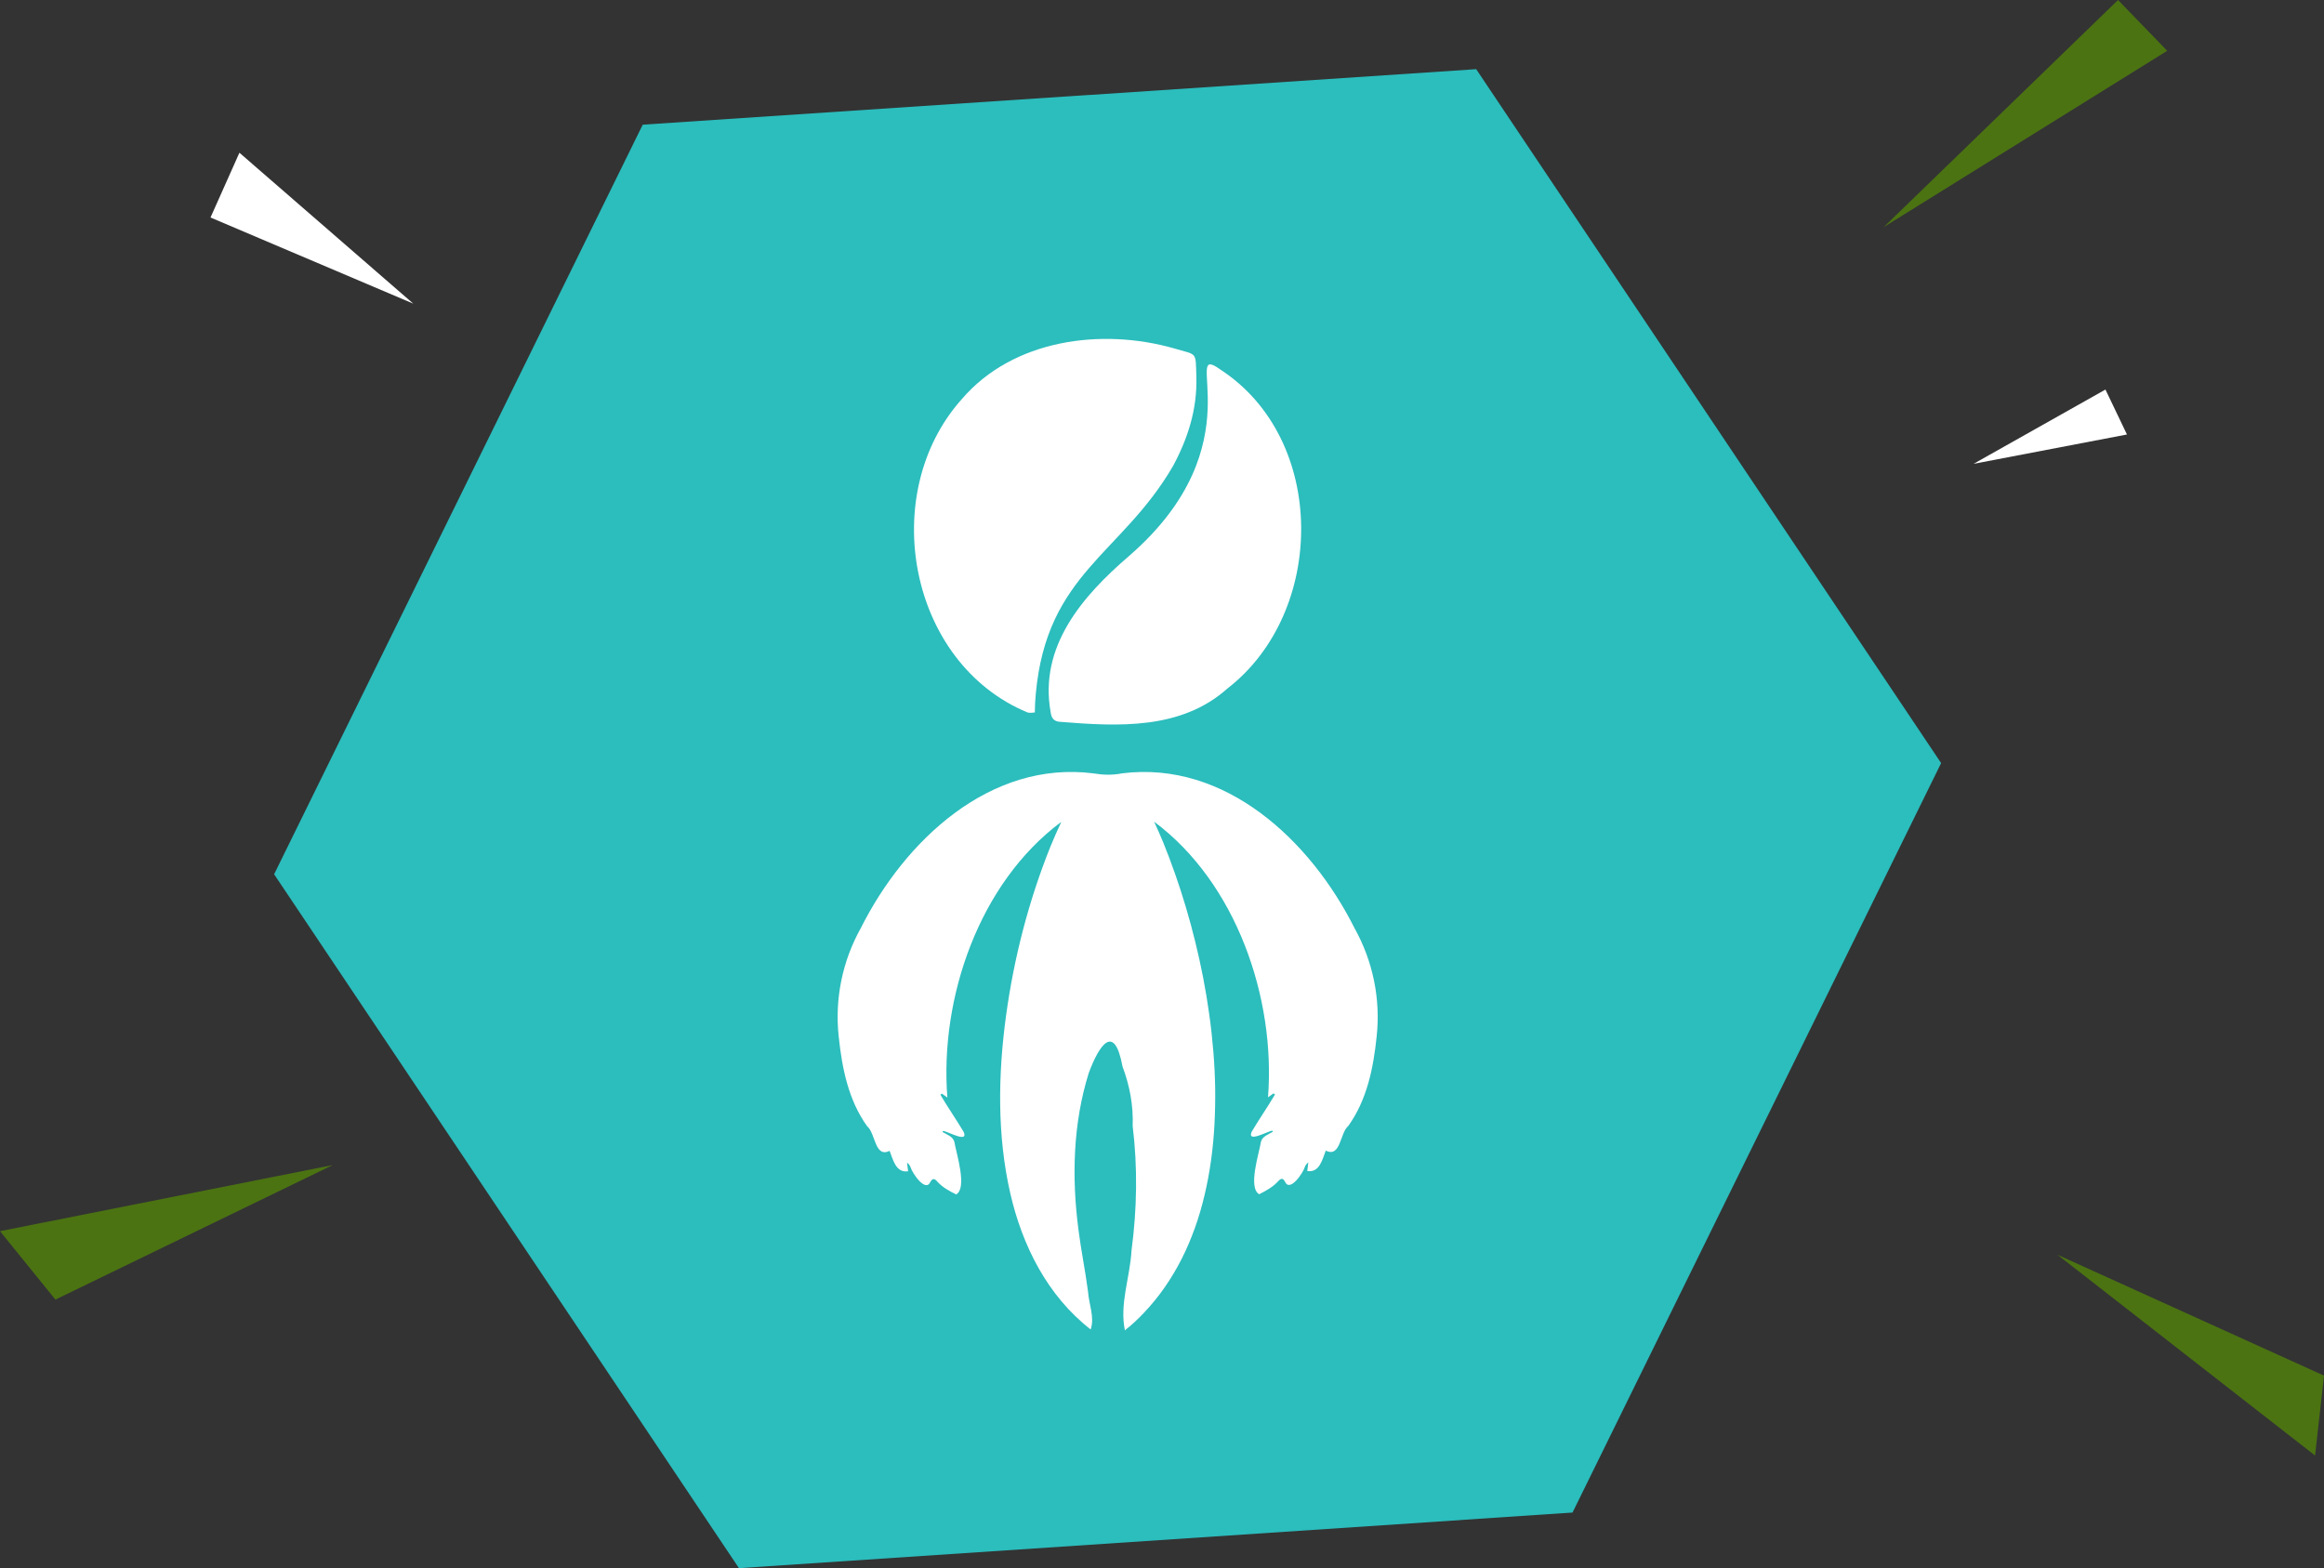 <?xml version="1.0" encoding="utf-8"?>
<!-- Generator: Adobe Illustrator 25.1.0, SVG Export Plug-In . SVG Version: 6.00 Build 0)  -->
<svg version="1.1" xmlns="http://www.w3.org/2000/svg" xmlns:xlink="http://www.w3.org/1999/xlink" x="0px" y="0px"
	 viewBox="0 0 317.51 214.28" style="enable-background:new 0 0 317.51 214.28;" xml:space="preserve">
<rect x="0" y="0" width="317.51" height="214.28" fill="#333333" stroke="none"/>
<style type="text/css">
	.st0{fill:#80AE3C;}
	.st1{fill:#24244E;}
	.st2{fill:#4B0F13;}
	.st3{fill:#E6333E;}
	.st4{fill:#4B7312;}
	.st5{fill:#262A58;}
	.st6{fill:#3BC7ED;}
	.st7{fill:#2CBDBD;}
	.st8{fill:#121C33;}
	.st9{opacity:0.3;fill:url(#SVGID_1_);}
	.st10{fill:none;stroke:#121C33;stroke-width:2;stroke-miterlimit:10;}
	.st11{opacity:0.3;fill:url(#SVGID_2_);}
	.st12{opacity:0.3;fill:url(#SVGID_3_);}
	.st13{opacity:0.3;fill:url(#SVGID_4_);}
	.st14{opacity:0.3;fill:url(#SVGID_5_);}
	.st15{opacity:0.3;fill:url(#SVGID_6_);}
	.st16{opacity:0.3;fill:url(#SVGID_7_);}
	.st17{opacity:0.3;fill:url(#SVGID_8_);}
	.st18{opacity:0.3;fill:url(#SVGID_9_);}
	.st19{opacity:0.3;fill:url(#SVGID_10_);}
	.st20{opacity:0.3;fill:url(#SVGID_11_);}
	.st21{opacity:0.3;fill:url(#SVGID_12_);}
	.st22{fill:#ED3D4B;}
	.st23{fill:#80AF3E;}
	.st24{opacity:0.15;clip-path:url(#XMLID_102_);}
	.st25{fill:#1DB4D3;}
	.st26{opacity:0.25;clip-path:url(#XMLID_102_);}
	.st27{opacity:0.15;clip-path:url(#XMLID_103_);}
	.st28{opacity:0.25;clip-path:url(#XMLID_103_);}
	.st29{fill:#FFFFFF;}
	.st30{fill:#F7F7F7;}
	.st31{fill:#A144AF;}
	.st32{fill:none;stroke:#80AF3E;stroke-width:2;stroke-miterlimit:10;}
	.st33{clip-path:url(#XMLID_104_);fill:#80AF3E;}
	.st34{clip-path:url(#XMLID_105_);fill:#80AF3E;}
	.st35{clip-path:url(#XMLID_106_);fill:#4B7312;}
	.st36{clip-path:url(#XMLID_113_);fill:#80AF3E;}
	.st37{clip-path:url(#XMLID_114_);fill:#80AF3E;}
	.st38{clip-path:url(#XMLID_115_);fill:#4B7312;}
	.st39{clip-path:url(#XMLID_116_);fill:#80AF3E;}
	.st40{clip-path:url(#XMLID_117_);fill:#80AF3E;}
	.st41{clip-path:url(#XMLID_118_);fill:#4B7312;}
	.st42{clip-path:url(#XMLID_119_);fill:#80AF3E;}
	.st43{clip-path:url(#XMLID_120_);fill:#80AF3E;}
	.st44{clip-path:url(#XMLID_133_);fill:#4B7312;}
	.st45{clip-path:url(#XMLID_134_);fill:#80AF3E;}
	.st46{clip-path:url(#XMLID_135_);fill:#80AF3E;}
	.st47{clip-path:url(#XMLID_136_);fill:#4B7312;}
	.st48{clip-path:url(#XMLID_137_);fill:#80AF3E;}
	.st49{clip-path:url(#XMLID_138_);fill:#80AF3E;}
	.st50{clip-path:url(#XMLID_139_);fill:#4B7312;}
	.st51{clip-path:url(#XMLID_140_);fill:#80AF3E;}
	.st52{clip-path:url(#XMLID_141_);fill:#80AF3E;}
	.st53{clip-path:url(#XMLID_142_);fill:#4B7312;}
	.st54{clip-path:url(#XMLID_143_);fill:#80AF3E;}
	.st55{clip-path:url(#XMLID_144_);fill:#80AF3E;}
	.st56{clip-path:url(#XMLID_145_);fill:#4B7312;}
	.st57{fill:none;stroke:#FFFFFF;stroke-width:4;stroke-miterlimit:10;}
	.st58{clip-path:url(#XMLID_149_);fill:#E6333E;}
	.st59{clip-path:url(#XMLID_150_);fill:#E6333E;}
	.st60{clip-path:url(#XMLID_151_);fill:#E6333E;}
	.st61{clip-path:url(#XMLID_152_);fill:#80AF3E;}
	.st62{clip-path:url(#XMLID_153_);fill:#80AF3E;}
	.st63{clip-path:url(#XMLID_154_);fill:#4B7312;}
	.st64{clip-path:url(#XMLID_155_);fill:#80AF3E;}
	.st65{clip-path:url(#XMLID_156_);fill:#80AF3E;}
	.st66{clip-path:url(#XMLID_157_);fill:#4B7312;}
	.st67{clip-path:url(#XMLID_158_);fill:#80AF3E;}
	.st68{clip-path:url(#XMLID_159_);fill:#80AF3E;}
	.st69{clip-path:url(#XMLID_160_);fill:#4B7312;}
	.st70{clip-path:url(#XMLID_161_);fill:#ED3D4B;}
	.st71{clip-path:url(#XMLID_162_);fill:#ED3D4B;}
	.st72{clip-path:url(#XMLID_163_);fill:#ED3D4B;}
	.st73{clip-path:url(#XMLID_164_);fill:#FFFFFF;}
	.st74{clip-path:url(#XMLID_165_);fill:#FFFFFF;}
	.st75{clip-path:url(#XMLID_166_);fill:#FFFFFF;}
	.st76{clip-path:url(#XMLID_167_);fill:#80AF3E;}
	.st77{clip-path:url(#XMLID_168_);fill:#80AF3E;}
	.st78{clip-path:url(#XMLID_169_);fill:#4B7312;}
	.st79{clip-path:url(#XMLID_170_);fill:#80AF3E;}
	.st80{clip-path:url(#XMLID_171_);fill:#80AF3E;}
	.st81{clip-path:url(#XMLID_172_);fill:#4B7312;}
	.st82{clip-path:url(#XMLID_173_);fill:#80AF3E;}
	.st83{clip-path:url(#XMLID_174_);fill:#80AF3E;}
	.st84{clip-path:url(#XMLID_175_);fill:#4B7312;}
	.st85{clip-path:url(#XMLID_176_);fill:#80AF3E;}
	.st86{clip-path:url(#XMLID_177_);fill:#80AF3E;}
	.st87{clip-path:url(#XMLID_178_);fill:#4B7312;}
	.st88{clip-path:url(#XMLID_179_);fill:#80AF3E;}
	.st89{clip-path:url(#XMLID_180_);fill:#80AF3E;}
	.st90{clip-path:url(#XMLID_181_);fill:#4B7312;}
	.st91{clip-path:url(#XMLID_182_);fill:#E6333E;}
	.st92{clip-path:url(#XMLID_183_);fill:#E6333E;}
	.st93{clip-path:url(#XMLID_184_);fill:#E6333E;}
	.st94{clip-path:url(#XMLID_185_);fill:#80AF3E;}
	.st95{clip-path:url(#XMLID_186_);fill:#80AF3E;}
	.st96{clip-path:url(#XMLID_187_);fill:#4B7312;}
	.st97{clip-path:url(#XMLID_188_);fill:#80AF3E;}
	.st98{clip-path:url(#XMLID_189_);fill:#80AF3E;}
	.st99{clip-path:url(#XMLID_190_);fill:#4B7312;}
	.st100{opacity:0.15;clip-path:url(#XMLID_191_);}
	.st101{opacity:0.25;clip-path:url(#XMLID_191_);}
	.st102{opacity:0.15;clip-path:url(#XMLID_192_);}
	.st103{opacity:0.25;clip-path:url(#XMLID_192_);}
	.st104{clip-path:url(#XMLID_193_);fill:#E6333E;}
	.st105{clip-path:url(#XMLID_194_);fill:#E6333E;}
	.st106{clip-path:url(#XMLID_195_);fill:#E6333E;}
	.st107{clip-path:url(#XMLID_196_);fill:#80AF3E;}
	.st108{clip-path:url(#XMLID_197_);fill:#80AF3E;}
	.st109{clip-path:url(#XMLID_198_);fill:#4B7312;}
	.st110{clip-path:url(#XMLID_199_);fill:#80AF3E;}
	.st111{clip-path:url(#XMLID_200_);fill:#80AF3E;}
	.st112{clip-path:url(#XMLID_201_);fill:#4B7312;}
	.st113{clip-path:url(#XMLID_202_);fill:#FFFFFF;}
	.st114{clip-path:url(#XMLID_203_);fill:#FFFFFF;}
	.st115{clip-path:url(#XMLID_204_);fill:#FFFFFF;}
	.st116{opacity:0.15;clip-path:url(#XMLID_205_);}
	.st117{fill:#D31E35;}
	.st118{opacity:0.25;clip-path:url(#XMLID_205_);}
	.st119{opacity:0.15;clip-path:url(#XMLID_206_);}
	.st120{opacity:0.25;clip-path:url(#XMLID_206_);}
	.st121{clip-path:url(#XMLID_207_);fill:#E6333E;}
	.st122{clip-path:url(#XMLID_208_);fill:#E6333E;}
	.st123{clip-path:url(#XMLID_209_);fill:#E6333E;}
	.st124{clip-path:url(#XMLID_210_);fill:#80AF3E;}
	.st125{clip-path:url(#XMLID_211_);fill:#80AF3E;}
	.st126{clip-path:url(#XMLID_212_);fill:#4B7312;}
	.st127{clip-path:url(#XMLID_213_);fill:#80AF3E;}
	.st128{clip-path:url(#XMLID_214_);fill:#80AF3E;}
	.st129{clip-path:url(#XMLID_215_);fill:#4B7312;}
	.st130{opacity:0.15;clip-path:url(#XMLID_216_);}
	.st131{opacity:0.25;clip-path:url(#XMLID_216_);}
	.st132{clip-path:url(#XMLID_217_);fill:#80AF3E;}
	.st133{clip-path:url(#XMLID_218_);fill:#80AF3E;}
	.st134{clip-path:url(#XMLID_219_);fill:#4B7312;}
	.st135{opacity:0.15;clip-path:url(#XMLID_223_);}
	.st136{opacity:0.25;clip-path:url(#XMLID_223_);}
	.st137{opacity:0.15;clip-path:url(#XMLID_224_);}
	.st138{opacity:0.25;clip-path:url(#XMLID_224_);}
	.st139{opacity:0.15;clip-path:url(#XMLID_225_);}
	.st140{opacity:0.25;clip-path:url(#XMLID_225_);}
	.st141{opacity:0.15;clip-path:url(#XMLID_226_);}
	.st142{opacity:0.25;clip-path:url(#XMLID_226_);}
	.st143{clip-path:url(#XMLID_227_);fill:#80AF3E;}
	.st144{clip-path:url(#XMLID_228_);fill:#80AF3E;}
	.st145{clip-path:url(#XMLID_229_);fill:#4B7312;}
	.st146{opacity:0.15;clip-path:url(#XMLID_230_);}
	.st147{opacity:0.25;clip-path:url(#XMLID_230_);}
	.st148{opacity:0.15;clip-path:url(#XMLID_231_);}
	.st149{opacity:0.25;clip-path:url(#XMLID_231_);}
	.st150{clip-path:url(#XMLID_232_);fill:#FFFFFF;}
	.st151{clip-path:url(#XMLID_233_);fill:#FFFFFF;}
	.st152{clip-path:url(#XMLID_234_);fill:#FFFFFF;}
	.st153{opacity:0.75;fill:#24244E;}
	.st154{fill:none;stroke:#80AE3C;stroke-width:4;stroke-miterlimit:10;}
	.st155{fill:none;stroke:#24244E;stroke-width:2;stroke-linecap:round;stroke-miterlimit:10;}
</style>
<g id="_x5F_REFE">
</g>
<g id="BG">
</g>
<g id="GRAFICA">
	<g>
		<g>
			<polygon class="st7" points="201.68,9.45 87.81,17.04 37.45,119.46 100.96,214.28 214.84,206.68 265.2,104.27 			"/>
			<g>
				<g>
					<g>
						<defs>
							<path id="XMLID_98_" d="M140.38,97.35c-16.25-6.74-20.55-29.89-8.97-42.82c6.99-8.16,19.09-9.76,29.01-6.92
								c3.2,0.96,2.92,0.33,3.03,3.94c0.12,4.34-1.15,8.35-3.19,12.13c-7,12.06-17.25,14.64-18.75,31.14
								c-0.08,0.84-0.12,1.68-0.13,2.53C141.17,97.38,140.62,97.44,140.38,97.35z"/>
						</defs>
						<use xlink:href="#XMLID_98_"  style="overflow:visible;fill:#FFFFFF;"/>
						<clipPath id="XMLID_102_">
							<use xlink:href="#XMLID_98_"  style="overflow:visible;"/>
						</clipPath>
					</g>
					<g>
						<defs>
							<path id="XMLID_97_" d="M166.72,50.49c14.66,9.53,14.48,33.16,0.96,43.6c-6.3,5.62-14.82,5.19-22.75,4.55
								c-0.91-0.03-1.28-0.46-1.39-1.33c-1.62-9.01,4.38-15.9,10.75-21.37C171.89,60.65,161.08,46.44,166.72,50.49z"/>
						</defs>
						<use xlink:href="#XMLID_97_"  style="overflow:visible;fill:#FFFFFF;"/>
						<clipPath id="XMLID_103_">
							<use xlink:href="#XMLID_97_"  style="overflow:visible;"/>
						</clipPath>
					</g>
				</g>
				<g>
					<defs>
						<path id="XMLID_96_" d="M185.04,126.79c-5.96-11.88-17.58-22.89-31.73-21.12c-1.39,0.28-2.69,0.21-3.89,0.01
							c-14.18-1.82-25.83,9.21-31.8,21.11c-2.53,4.52-3.6,9.71-3.03,14.88c0.45,4.28,1.32,8.66,3.88,12.22
							c1.15,0.93,1.03,4.38,3.07,3.36c0.47,1.19,0.85,3.06,2.53,2.79c-0.05-0.4-0.1-0.78-0.15-1.17c0.26,0.18,0.4,0.4,0.49,0.65
							c0.25,0.79,2.04,3.49,2.71,1.96c0.29-0.47,0.5-0.48,0.89-0.08c0.71,0.82,1.67,1.34,2.63,1.81c1.55-0.9,0.01-5.59-0.25-7.18
							c-0.2-0.74-1.03-1-1.62-1.35c0.02-0.05,0.05-0.1,0.07-0.15c0.62,0.05,3.52,1.73,2.82,0.14c-1.02-1.71-2.17-3.36-3.18-5.08
							c0.07-0.05,0.13-0.11,0.2-0.16c0.23,0.16,0.45,0.33,0.75,0.54c-1.06-13.6,4.35-29.34,15.57-37.67
							c-0.51,1.11-1.02,2.22-1.48,3.36c-2.97,7.4-4.99,15.21-6.07,23.11c-1.09,8.01-1.24,16.33,0.57,24.26
							c1.64,7.18,5.09,14.05,10.99,18.63c0.57-1.68-0.25-3.45-0.36-5.17c-0.37-2.84-0.95-5.63-1.31-8.47
							c-0.93-7.15-0.75-14.52,1.42-21.44c1.41-3.76,3.48-6.91,4.6-0.85c0.99,2.63,1.49,5.32,1.39,8.14
							c0.69,5.68,0.59,11.35-0.16,17.01c-0.2,3.65-1.66,7.3-0.9,10.92c-0.01-0.06,0.6-0.5,0.67-0.57c0.22-0.2,0.45-0.39,0.67-0.6
							c0.43-0.4,0.86-0.82,1.26-1.25c1.04-1.09,1.99-2.26,2.85-3.5c0.86-1.24,1.63-2.54,2.31-3.88c0.69-1.36,1.28-2.77,1.8-4.21
							c0.53-1.47,0.96-2.97,1.32-4.49c0.37-1.55,0.66-3.13,0.88-4.71c0.23-1.62,0.38-3.25,0.47-4.88c0.09-1.66,0.12-3.33,0.1-4.99
							c-0.03-1.69-0.11-3.37-0.25-5.05c-0.14-1.69-0.32-3.38-0.56-5.06c-0.23-1.68-0.51-3.35-0.83-5.01
							c-0.32-1.64-0.68-3.28-1.08-4.91c-0.39-1.59-0.82-3.18-1.29-4.75c-0.45-1.52-0.94-3.04-1.47-4.54
							c-0.5-1.44-1.04-2.86-1.61-4.27c-0.39-0.96-0.82-1.91-1.25-2.85c11.21,8.34,16.61,24.07,15.56,37.66
							c0.3-0.21,0.53-0.38,0.75-0.54c0.06,0.05,0.13,0.11,0.2,0.16c-1.02,1.72-2.16,3.36-3.18,5.08c-0.7,1.59,2.2-0.09,2.82-0.14
							c0.02,0.05,0.05,0.1,0.07,0.15c-0.6,0.35-1.43,0.62-1.62,1.35c-0.26,1.59-1.81,6.28-0.25,7.18c0.96-0.48,1.91-1,2.63-1.81
							c0.39-0.4,0.61-0.4,0.89,0.08c0.66,1.53,2.46-1.16,2.71-1.96c0.08-0.24,0.23-0.47,0.49-0.65c-0.05,0.38-0.1,0.77-0.15,1.17
							c1.69,0.27,2.06-1.59,2.53-2.79c2.05,1.02,1.93-2.43,3.07-3.36c2.56-3.56,3.44-7.94,3.88-12.22
							C188.64,136.5,187.57,131.31,185.04,126.79z"/>
					</defs>
					<use xlink:href="#XMLID_96_"  style="overflow:visible;fill:#FFFFFF;"/>
					<clipPath id="XMLID_104_">
						<use xlink:href="#XMLID_96_"  style="overflow:visible;"/>
					</clipPath>
				</g>
			</g>
		</g>
		<polygon class="st4" points="0,168.23 7.57,177.58 45.45,159.2 		"/>
		<polygon class="st29" points="32.71,20.87 28.76,29.72 56.46,41.49 		"/>
		<polygon class="st29" points="290.59,59.37 287.65,53.23 269.63,63.38 		"/>
		<polygon class="st4" points="316.29,198.89 317.51,187.97 281.09,171.45 		"/>
		<polygon class="st4" points="296.09,6.94 289.37,0 257.36,31.03 		"/>
	</g>
</g>
<g id="TXT">
</g>
<g id="ILUSTRACIONES">
</g>
<g id="BG_x5F_INST">
</g>
<g id="INSTRUCCIONES">
</g>
<g id="HEADER">
</g>
</svg>
